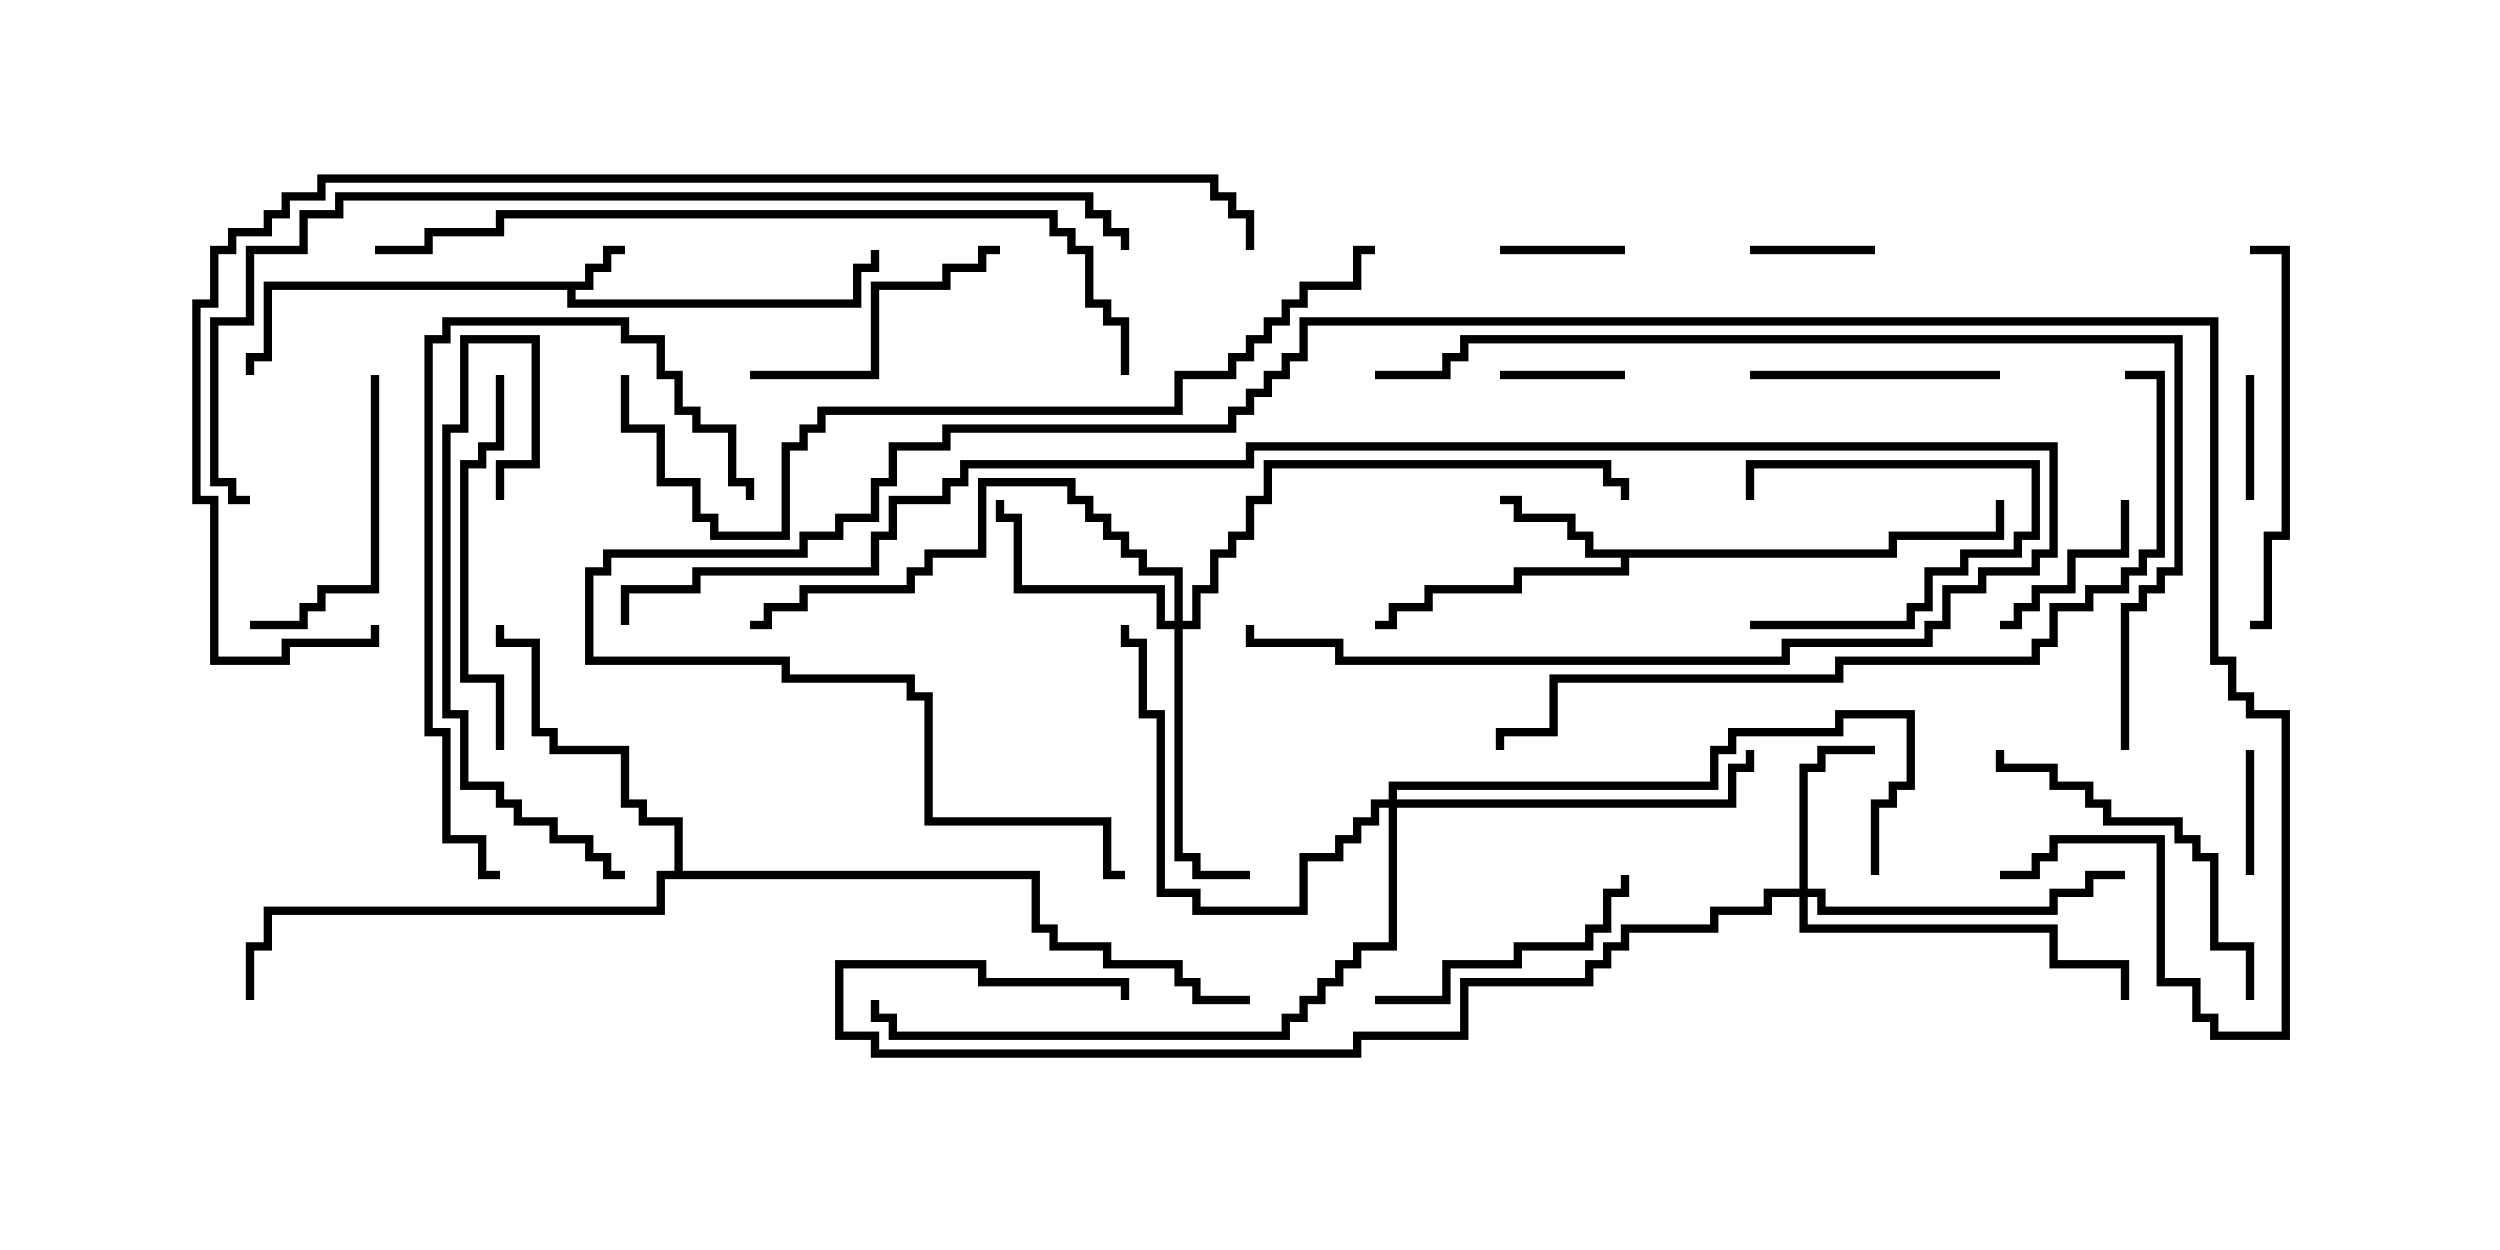 <svg version="1.1" width="30" height="15" xmlns="http://www.w3.org/2000/svg"><path d="M7.021,3.379L7.021,3.164L7.236,3.164L7.236,2.95L7.5,2.95L7.5,3.05L7.336,3.05L7.336,3.264L7.121,3.264L7.121,3.479L6.907,3.479L6.907,3.593L10.236,3.593L10.236,3.164L10.45,3.164L10.45,3L10.55,3L10.55,3.264L10.336,3.264L10.336,3.693L6.807,3.693L6.807,3.479L3.264,3.479L3.264,4.336L3.05,4.336L3.05,4.5L2.95,4.5L2.95,4.236L3.164,4.236L3.164,3.379z" stroke="none"/><path d="M22.664,6.593L22.664,6.379L23.95,6.379L23.95,6L24.05,6L24.05,6.479L22.764,6.479L22.764,6.693L19.55,6.693L19.55,6.907L18.264,6.907L18.264,7.121L17.193,7.121L17.193,7.336L16.764,7.336L16.764,7.55L16.5,7.55L16.5,7.45L16.664,7.45L16.664,7.236L17.093,7.236L17.093,7.021L18.164,7.021L18.164,6.807L19.45,6.807L19.45,6.693L19.021,6.693L19.021,6.479L18.807,6.479L18.807,6.264L18.164,6.264L18.164,6.05L18,6.05L18,5.95L18.264,5.95L18.264,6.164L18.907,6.164L18.907,6.379L19.121,6.379L19.121,6.593z" stroke="none"/><path d="M8.093,10.45L8.093,9.907L7.664,9.907L7.664,9.693L7.45,9.693L7.45,9.05L6.593,9.05L6.593,8.836L6.379,8.836L6.379,7.764L5.95,7.764L5.95,7.5L6.05,7.5L6.05,7.664L6.479,7.664L6.479,8.736L6.693,8.736L6.693,8.95L7.55,8.95L7.55,9.593L7.764,9.593L7.764,9.807L8.193,9.807L8.193,10.45L12.479,10.45L12.479,11.093L12.693,11.093L12.693,11.307L13.336,11.307L13.336,11.521L14.193,11.521L14.193,11.736L14.407,11.736L14.407,11.95L15,11.95L15,12.05L14.307,12.05L14.307,11.836L14.093,11.836L14.093,11.621L13.236,11.621L13.236,11.407L12.593,11.407L12.593,11.193L12.379,11.193L12.379,10.55L7.979,10.55L7.979,10.979L3.264,10.979L3.264,11.407L3.05,11.407L3.05,12L2.95,12L2.95,11.307L3.164,11.307L3.164,10.879L7.879,10.879L7.879,10.45z" stroke="none"/><path d="M21.593,10.664L21.593,9.164L21.807,9.164L21.807,8.95L22.5,8.95L22.5,9.05L21.907,9.05L21.907,9.264L21.693,9.264L21.693,10.664L21.907,10.664L21.907,10.879L24.593,10.879L24.593,10.664L25.021,10.664L25.021,10.45L25.5,10.45L25.5,10.55L25.121,10.55L25.121,10.764L24.693,10.764L24.693,10.979L21.807,10.979L21.807,10.764L21.693,10.764L21.693,11.093L24.693,11.093L24.693,11.521L25.55,11.521L25.55,12L25.45,12L25.45,11.621L24.593,11.621L24.593,11.193L21.593,11.193L21.593,10.764L21.264,10.764L21.264,10.979L20.621,10.979L20.621,11.193L19.55,11.193L19.55,11.407L19.336,11.407L19.336,11.621L19.121,11.621L19.121,11.836L17.621,11.836L17.621,12.479L16.336,12.479L16.336,12.693L10.45,12.693L10.45,12.479L10.021,12.479L10.021,11.521L11.836,11.521L11.836,11.736L13.55,11.736L13.55,12L13.45,12L13.45,11.836L11.736,11.836L11.736,11.621L10.121,11.621L10.121,12.379L10.55,12.379L10.55,12.593L16.236,12.593L16.236,12.379L17.521,12.379L17.521,11.736L19.021,11.736L19.021,11.521L19.236,11.521L19.236,11.307L19.45,11.307L19.45,11.093L20.521,11.093L20.521,10.879L21.164,10.879L21.164,10.664z" stroke="none"/><path d="M14.093,7.45L14.093,6.907L13.664,6.907L13.664,6.693L13.45,6.693L13.45,6.479L13.236,6.479L13.236,6.264L13.021,6.264L13.021,6.05L12.807,6.05L12.807,5.836L11.836,5.836L11.836,6.693L11.193,6.693L11.193,6.907L10.979,6.907L10.979,7.121L9.693,7.121L9.693,7.336L9.264,7.336L9.264,7.55L9,7.55L9,7.45L9.164,7.45L9.164,7.236L9.593,7.236L9.593,7.021L10.879,7.021L10.879,6.807L11.093,6.807L11.093,6.593L11.736,6.593L11.736,5.736L12.907,5.736L12.907,5.95L13.121,5.95L13.121,6.164L13.336,6.164L13.336,6.379L13.55,6.379L13.55,6.593L13.764,6.593L13.764,6.807L14.193,6.807L14.193,7.45L14.307,7.45L14.307,7.021L14.521,7.021L14.521,6.593L14.736,6.593L14.736,6.379L14.95,6.379L14.95,5.95L15.164,5.95L15.164,5.521L19.336,5.521L19.336,5.736L19.55,5.736L19.55,6L19.45,6L19.45,5.836L19.236,5.836L19.236,5.621L15.264,5.621L15.264,6.05L15.05,6.05L15.05,6.479L14.836,6.479L14.836,6.693L14.621,6.693L14.621,7.121L14.407,7.121L14.407,7.55L14.193,7.55L14.193,10.236L14.407,10.236L14.407,10.45L15,10.45L15,10.55L14.307,10.55L14.307,10.336L14.093,10.336L14.093,7.55L13.879,7.55L13.879,7.121L12.164,7.121L12.164,6.264L11.95,6.264L11.95,6L12.05,6L12.05,6.164L12.264,6.164L12.264,7.021L13.979,7.021L13.979,7.45z" stroke="none"/><path d="M16.664,9.593L16.664,9.379L20.521,9.379L20.521,8.95L20.736,8.95L20.736,8.736L22.021,8.736L22.021,8.521L22.979,8.521L22.979,9.479L22.764,9.479L22.764,9.693L22.55,9.693L22.55,10.5L22.45,10.5L22.45,9.593L22.664,9.593L22.664,9.379L22.879,9.379L22.879,8.621L22.121,8.621L22.121,8.836L20.836,8.836L20.836,9.05L20.621,9.05L20.621,9.479L16.764,9.479L16.764,9.593L20.736,9.593L20.736,9.164L20.95,9.164L20.95,9L21.05,9L21.05,9.264L20.836,9.264L20.836,9.693L16.764,9.693L16.764,11.407L16.336,11.407L16.336,11.621L16.121,11.621L16.121,11.836L15.907,11.836L15.907,12.05L15.693,12.05L15.693,12.264L15.479,12.264L15.479,12.479L10.664,12.479L10.664,12.264L10.45,12.264L10.45,12L10.55,12L10.55,12.164L10.764,12.164L10.764,12.379L15.379,12.379L15.379,12.164L15.593,12.164L15.593,11.95L15.807,11.95L15.807,11.736L16.021,11.736L16.021,11.521L16.236,11.521L16.236,11.307L16.664,11.307L16.664,9.693L16.55,9.693L16.55,9.907L16.336,9.907L16.336,10.121L16.121,10.121L16.121,10.336L15.693,10.336L15.693,10.979L14.307,10.979L14.307,10.764L13.879,10.764L13.879,8.621L13.664,8.621L13.664,7.764L13.45,7.764L13.45,7.5L13.55,7.5L13.55,7.664L13.764,7.664L13.764,8.521L13.979,8.521L13.979,10.664L14.407,10.664L14.407,10.879L15.593,10.879L15.593,10.236L16.021,10.236L16.021,10.021L16.236,10.021L16.236,9.807L16.45,9.807L16.45,9.593z" stroke="none"/><path d="M21,3.05L21,2.95L22.5,2.95L22.5,3.05z" stroke="none"/><path d="M19.5,4.45L19.5,4.55L18,4.55L18,4.45z" stroke="none"/><path d="M21,7.55L21,7.45L22.879,7.45L22.879,7.236L23.093,7.236L23.093,6.807L23.521,6.807L23.521,6.593L24.164,6.593L24.164,6.379L24.379,6.379L24.379,5.621L21.05,5.621L21.05,6L20.95,6L20.95,5.521L24.479,5.521L24.479,6.479L24.264,6.479L24.264,6.693L23.621,6.693L23.621,6.907L23.193,6.907L23.193,7.336L22.979,7.336L22.979,7.55z" stroke="none"/><path d="M26.95,4.5L27.05,4.5L27.05,6L26.95,6z" stroke="none"/><path d="M26.95,9L27.05,9L27.05,10.5L26.95,10.5z" stroke="none"/><path d="M18,3.05L18,2.95L19.5,2.95L19.5,3.05z" stroke="none"/><path d="M25.45,6L25.55,6L25.55,6.693L24.907,6.693L24.907,7.121L24.479,7.121L24.479,7.336L24.264,7.336L24.264,7.55L24,7.55L24,7.45L24.164,7.45L24.164,7.236L24.379,7.236L24.379,7.021L24.807,7.021L24.807,6.593L25.45,6.593z" stroke="none"/><path d="M21,4.55L21,4.45L24,4.45L24,4.55z" stroke="none"/><path d="M9,4.55L9,4.45L10.45,4.45L10.45,3.379L11.307,3.379L11.307,3.164L11.736,3.164L11.736,2.95L12,2.95L12,3.05L11.836,3.05L11.836,3.264L11.407,3.264L11.407,3.479L10.55,3.479L10.55,4.55z" stroke="none"/><path d="M4.45,4.5L4.55,4.5L4.55,7.121L3.907,7.121L3.907,7.336L3.693,7.336L3.693,7.55L3,7.55L3,7.45L3.593,7.45L3.593,7.236L3.807,7.236L3.807,7.021L4.45,7.021z" stroke="none"/><path d="M16.5,12.05L16.5,11.95L17.307,11.95L17.307,11.521L18.164,11.521L18.164,11.307L19.021,11.307L19.021,11.093L19.236,11.093L19.236,10.664L19.45,10.664L19.45,10.5L19.55,10.5L19.55,10.764L19.336,10.764L19.336,11.193L19.121,11.193L19.121,11.407L18.264,11.407L18.264,11.621L17.407,11.621L17.407,12.05z" stroke="none"/><path d="M27.05,12L26.95,12L26.95,11.407L26.521,11.407L26.521,10.336L26.307,10.336L26.307,10.121L26.093,10.121L26.093,9.907L25.236,9.907L25.236,9.693L25.021,9.693L25.021,9.479L24.593,9.479L24.593,9.264L23.95,9.264L23.95,9L24.05,9L24.05,9.164L24.693,9.164L24.693,9.379L25.121,9.379L25.121,9.593L25.336,9.593L25.336,9.807L26.193,9.807L26.193,10.021L26.407,10.021L26.407,10.236L26.621,10.236L26.621,11.307L27.05,11.307z" stroke="none"/><path d="M6.05,9L5.95,9L5.95,8.193L5.521,8.193L5.521,5.521L5.736,5.521L5.736,5.307L5.95,5.307L5.95,4.5L6.05,4.5L6.05,5.407L5.836,5.407L5.836,5.621L5.621,5.621L5.621,8.093L6.05,8.093z" stroke="none"/><path d="M27,7.55L27,7.45L27.164,7.45L27.164,6.379L27.379,6.379L27.379,3.05L27,3.05L27,2.95L27.479,2.95L27.479,6.479L27.264,6.479L27.264,7.55z" stroke="none"/><path d="M7.5,10.45L7.5,10.55L7.236,10.55L7.236,10.336L7.021,10.336L7.021,10.121L6.593,10.121L6.593,9.907L6.164,9.907L6.164,9.693L5.95,9.693L5.95,9.479L5.521,9.479L5.521,8.621L5.307,8.621L5.307,5.093L5.521,5.093L5.521,4.021L6.479,4.021L6.479,5.621L6.05,5.621L6.05,6L5.95,6L5.95,5.521L6.379,5.521L6.379,4.121L5.621,4.121L5.621,5.193L5.407,5.193L5.407,8.521L5.621,8.521L5.621,9.379L6.05,9.379L6.05,9.593L6.264,9.593L6.264,9.807L6.693,9.807L6.693,10.021L7.121,10.021L7.121,10.236L7.336,10.236L7.336,10.45z" stroke="none"/><path d="M6,10.45L6,10.55L5.736,10.55L5.736,10.121L5.307,10.121L5.307,8.836L5.093,8.836L5.093,4.021L5.307,4.021L5.307,3.807L7.55,3.807L7.55,4.021L7.979,4.021L7.979,4.45L8.193,4.45L8.193,4.879L8.407,4.879L8.407,5.093L8.836,5.093L8.836,5.736L9.05,5.736L9.05,6L8.95,6L8.95,5.836L8.736,5.836L8.736,5.193L8.307,5.193L8.307,4.979L8.093,4.979L8.093,4.55L7.879,4.55L7.879,4.121L7.45,4.121L7.45,3.907L5.407,3.907L5.407,4.121L5.193,4.121L5.193,8.736L5.407,8.736L5.407,10.021L5.836,10.021L5.836,10.45z" stroke="none"/><path d="M7.55,7.5L7.45,7.5L7.45,7.021L8.307,7.021L8.307,6.807L10.45,6.807L10.45,6.379L10.664,6.379L10.664,5.95L11.307,5.95L11.307,5.736L11.521,5.736L11.521,5.521L14.95,5.521L14.95,5.307L24.693,5.307L24.693,6.693L24.479,6.693L24.479,6.907L23.836,6.907L23.836,7.121L23.407,7.121L23.407,7.55L23.193,7.55L23.193,7.764L21.479,7.764L21.479,7.979L16.021,7.979L16.021,7.764L14.95,7.764L14.95,7.5L15.05,7.5L15.05,7.664L16.121,7.664L16.121,7.879L21.379,7.879L21.379,7.664L23.093,7.664L23.093,7.45L23.307,7.45L23.307,7.021L23.736,7.021L23.736,6.807L24.379,6.807L24.379,6.593L24.593,6.593L24.593,5.407L15.05,5.407L15.05,5.621L11.621,5.621L11.621,5.836L11.407,5.836L11.407,6.05L10.764,6.05L10.764,6.479L10.55,6.479L10.55,6.907L8.407,6.907L8.407,7.121L7.55,7.121z" stroke="none"/><path d="M25.5,4.55L25.5,4.45L25.979,4.45L25.979,6.693L25.764,6.693L25.764,6.907L25.55,6.907L25.55,7.121L25.121,7.121L25.121,7.336L24.693,7.336L24.693,7.764L24.479,7.764L24.479,7.979L22.121,7.979L22.121,8.193L18.693,8.193L18.693,8.836L18.05,8.836L18.05,9L17.95,9L17.95,8.736L18.593,8.736L18.593,8.093L22.021,8.093L22.021,7.879L24.379,7.879L24.379,7.664L24.593,7.664L24.593,7.236L25.021,7.236L25.021,7.021L25.45,7.021L25.45,6.807L25.664,6.807L25.664,6.593L25.879,6.593L25.879,4.55z" stroke="none"/><path d="M13.55,4.5L13.45,4.5L13.45,3.907L13.236,3.907L13.236,3.693L13.021,3.693L13.021,3.05L12.807,3.05L12.807,2.836L12.593,2.836L12.593,2.621L6.05,2.621L6.05,2.836L5.193,2.836L5.193,3.05L4.5,3.05L4.5,2.95L5.093,2.95L5.093,2.736L5.95,2.736L5.95,2.521L12.693,2.521L12.693,2.736L12.907,2.736L12.907,2.95L13.121,2.95L13.121,3.593L13.336,3.593L13.336,3.807L13.55,3.807z" stroke="none"/><path d="M16.5,2.95L16.5,3.05L16.336,3.05L16.336,3.479L15.693,3.479L15.693,3.693L15.479,3.693L15.479,3.907L15.264,3.907L15.264,4.121L15.05,4.121L15.05,4.336L14.836,4.336L14.836,4.55L14.193,4.55L14.193,4.979L9.907,4.979L9.907,5.193L9.693,5.193L9.693,5.407L9.479,5.407L9.479,6.479L8.521,6.479L8.521,6.264L8.307,6.264L8.307,5.836L7.879,5.836L7.879,5.193L7.45,5.193L7.45,4.5L7.55,4.5L7.55,5.093L7.979,5.093L7.979,5.736L8.407,5.736L8.407,6.164L8.621,6.164L8.621,6.379L9.379,6.379L9.379,5.307L9.593,5.307L9.593,5.093L9.807,5.093L9.807,4.879L14.093,4.879L14.093,4.45L14.736,4.45L14.736,4.236L14.95,4.236L14.95,4.021L15.164,4.021L15.164,3.807L15.379,3.807L15.379,3.593L15.593,3.593L15.593,3.379L16.236,3.379L16.236,2.95z" stroke="none"/><path d="M25.55,9L25.45,9L25.45,7.236L25.664,7.236L25.664,7.021L25.879,7.021L25.879,6.807L26.093,6.807L26.093,4.121L17.621,4.121L17.621,4.336L17.407,4.336L17.407,4.55L16.5,4.55L16.5,4.45L17.307,4.45L17.307,4.236L17.521,4.236L17.521,4.021L26.193,4.021L26.193,6.907L25.979,6.907L25.979,7.121L25.764,7.121L25.764,7.336L25.55,7.336z" stroke="none"/><path d="M24,10.55L24,10.45L24.379,10.45L24.379,10.236L24.593,10.236L24.593,10.021L25.979,10.021L25.979,11.736L26.407,11.736L26.407,12.164L26.621,12.164L26.621,12.379L27.379,12.379L27.379,8.621L26.95,8.621L26.95,8.407L26.736,8.407L26.736,7.979L26.521,7.979L26.521,3.907L15.693,3.907L15.693,4.336L15.479,4.336L15.479,4.55L15.264,4.55L15.264,4.764L15.05,4.764L15.05,4.979L14.836,4.979L14.836,5.193L11.407,5.193L11.407,5.407L10.764,5.407L10.764,5.836L10.55,5.836L10.55,6.264L10.121,6.264L10.121,6.479L9.693,6.479L9.693,6.693L7.336,6.693L7.336,6.907L7.121,6.907L7.121,7.879L9.479,7.879L9.479,8.093L10.979,8.093L10.979,8.307L11.193,8.307L11.193,9.807L13.336,9.807L13.336,10.45L13.5,10.45L13.5,10.55L13.236,10.55L13.236,9.907L11.093,9.907L11.093,8.407L10.879,8.407L10.879,8.193L9.379,8.193L9.379,7.979L7.021,7.979L7.021,6.807L7.236,6.807L7.236,6.593L9.593,6.593L9.593,6.379L10.021,6.379L10.021,6.164L10.45,6.164L10.45,5.736L10.664,5.736L10.664,5.307L11.307,5.307L11.307,5.093L14.736,5.093L14.736,4.879L14.95,4.879L14.95,4.664L15.164,4.664L15.164,4.45L15.379,4.45L15.379,4.236L15.593,4.236L15.593,3.807L26.621,3.807L26.621,7.879L26.836,7.879L26.836,8.307L27.05,8.307L27.05,8.521L27.479,8.521L27.479,12.479L26.521,12.479L26.521,12.264L26.307,12.264L26.307,11.836L25.879,11.836L25.879,10.121L24.693,10.121L24.693,10.336L24.479,10.336L24.479,10.55z" stroke="none"/><path d="M13.55,3L13.45,3L13.45,2.836L13.236,2.836L13.236,2.621L13.021,2.621L13.021,2.407L4.121,2.407L4.121,2.621L3.693,2.621L3.693,3.05L3.05,3.05L3.05,3.907L2.621,3.907L2.621,5.736L2.836,5.736L2.836,5.95L3,5.95L3,6.05L2.736,6.05L2.736,5.836L2.521,5.836L2.521,3.807L2.95,3.807L2.95,2.95L3.593,2.95L3.593,2.521L4.021,2.521L4.021,2.307L13.121,2.307L13.121,2.521L13.336,2.521L13.336,2.736L13.55,2.736z" stroke="none"/><path d="M4.45,7.5L4.55,7.5L4.55,7.764L3.479,7.764L3.479,7.979L2.521,7.979L2.521,6.05L2.307,6.05L2.307,3.593L2.521,3.593L2.521,2.95L2.736,2.95L2.736,2.736L3.164,2.736L3.164,2.521L3.379,2.521L3.379,2.307L3.807,2.307L3.807,2.093L14.621,2.093L14.621,2.307L14.836,2.307L14.836,2.521L15.05,2.521L15.05,3L14.95,3L14.95,2.621L14.736,2.621L14.736,2.407L14.521,2.407L14.521,2.193L3.907,2.193L3.907,2.407L3.479,2.407L3.479,2.621L3.264,2.621L3.264,2.836L2.836,2.836L2.836,3.05L2.621,3.05L2.621,3.693L2.407,3.693L2.407,5.95L2.621,5.95L2.621,7.879L3.379,7.879L3.379,7.664L4.45,7.664z" stroke="none"/></svg>